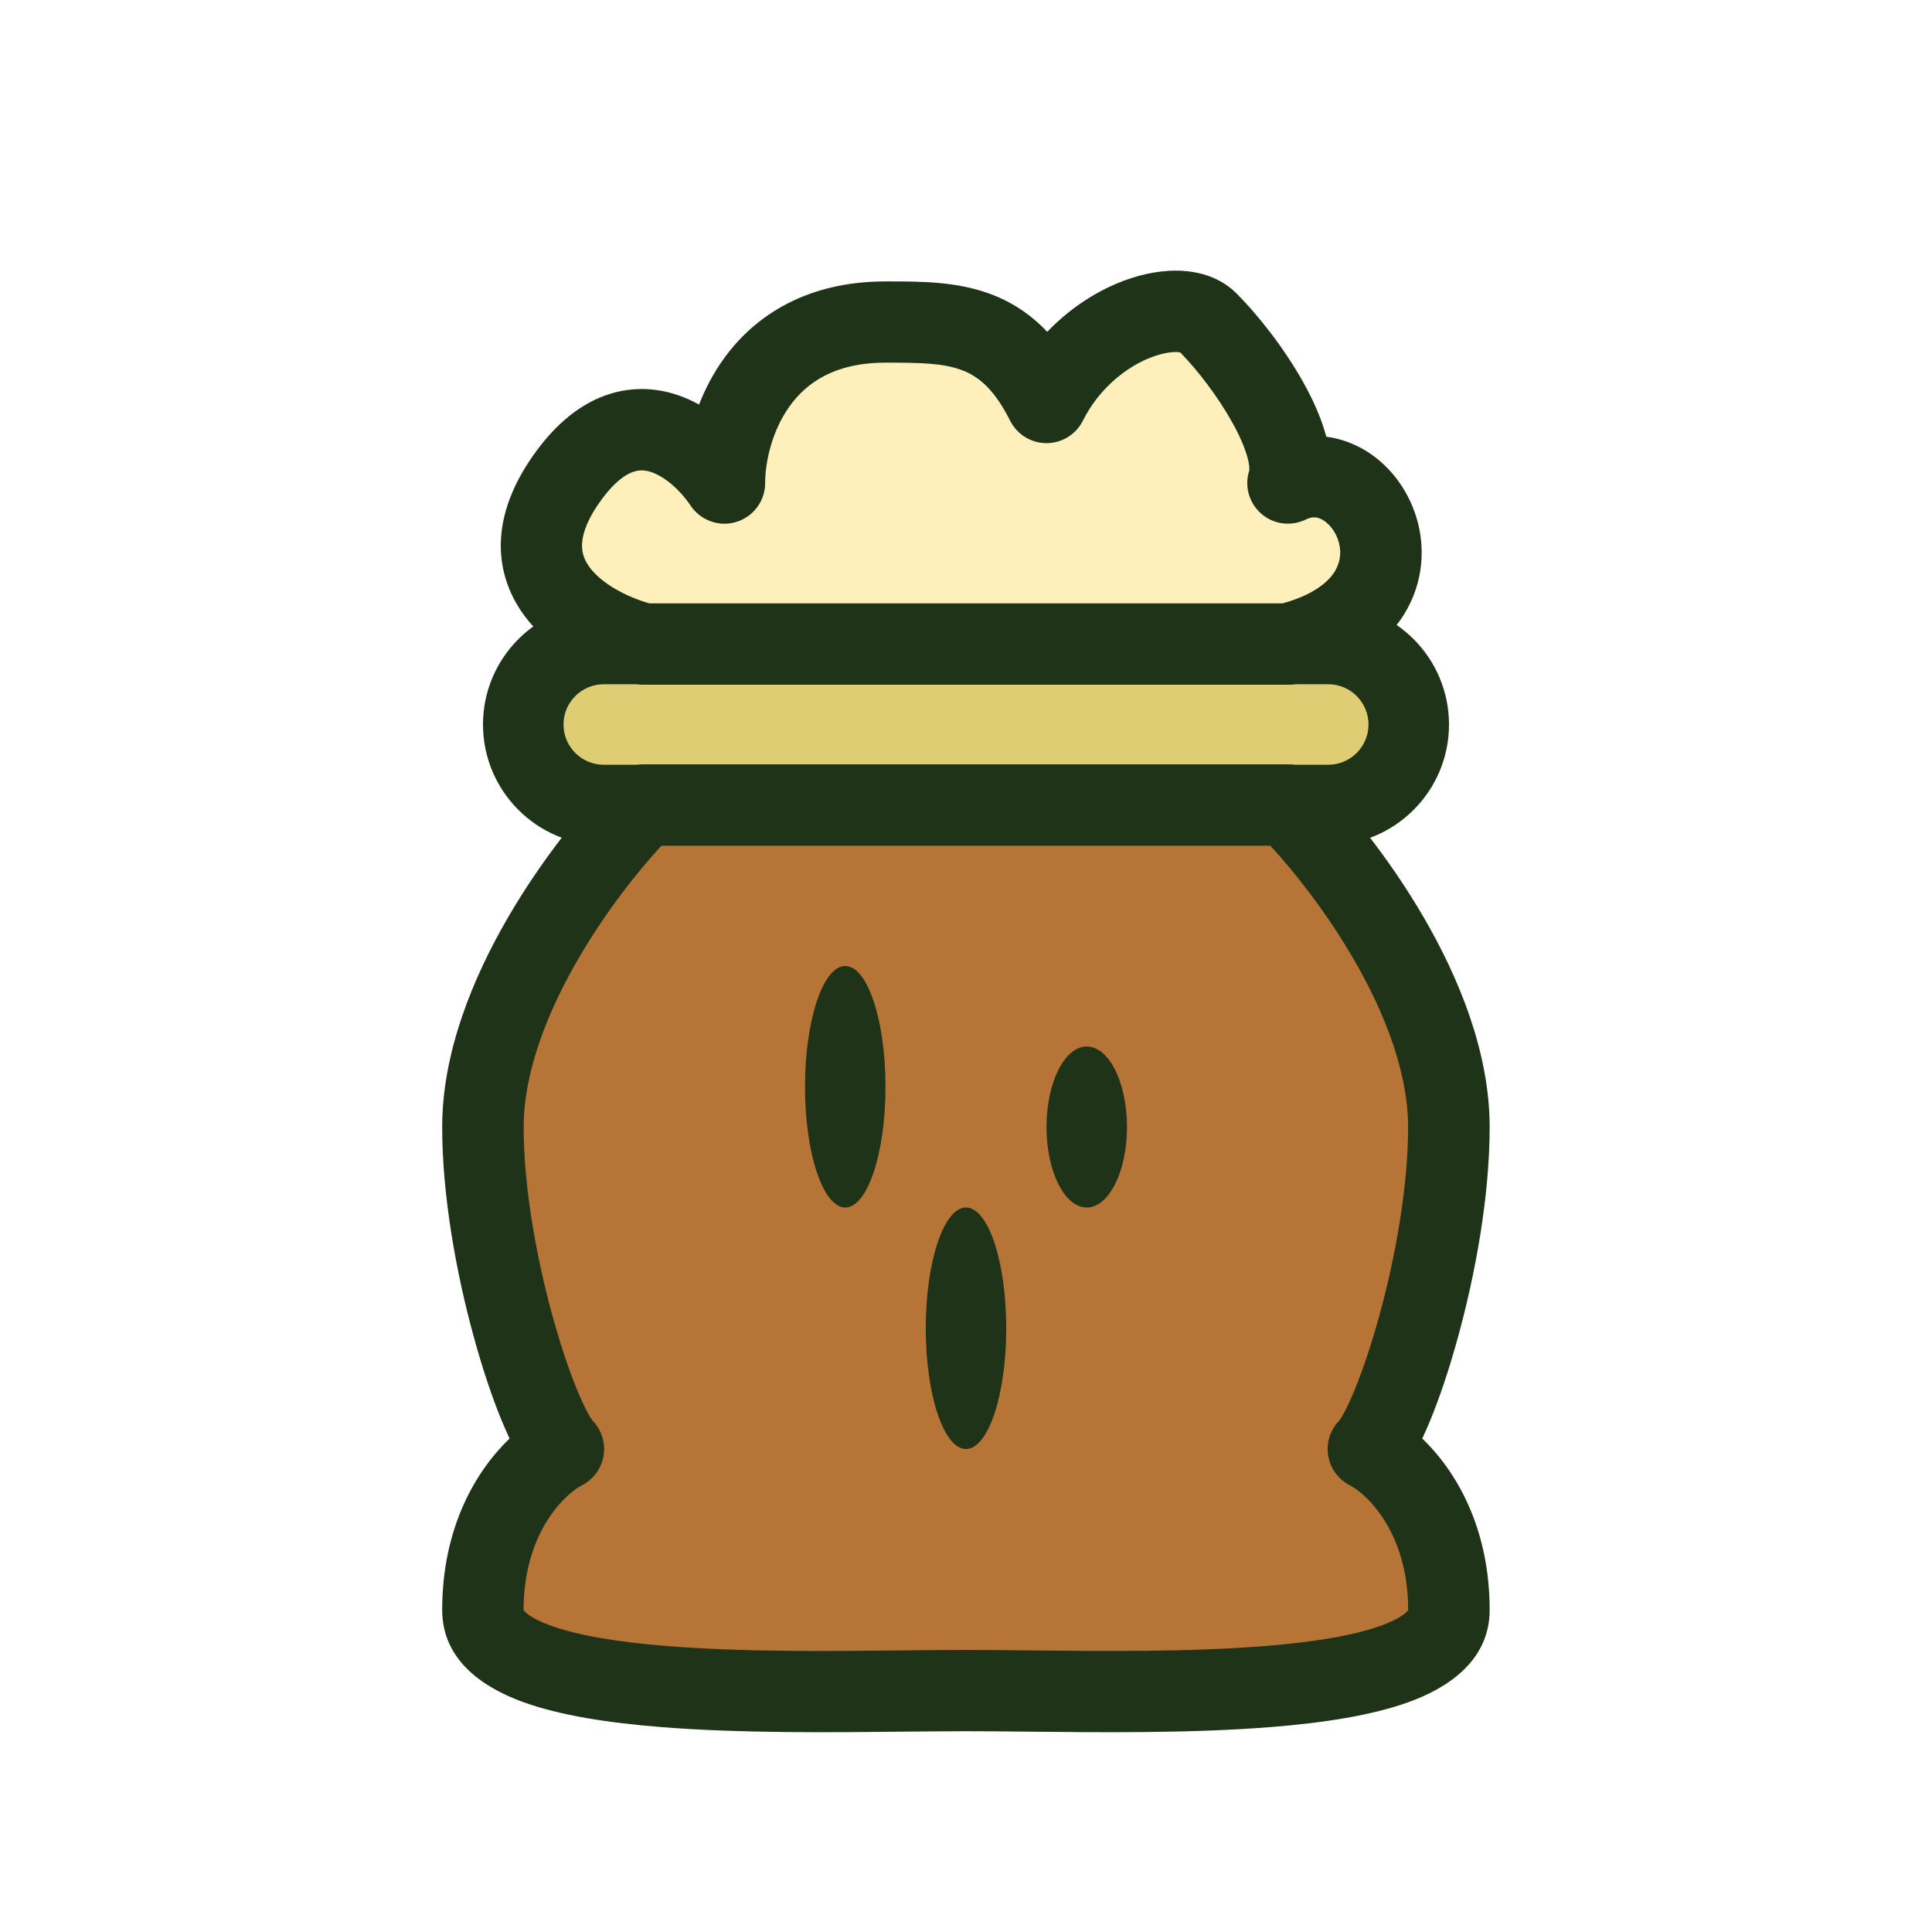 <svg fill="none" height="24" viewBox="0 0 24 24" width="24" xmlns="http://www.w3.org/2000/svg"><path d="m6.5 9c0-.552.448-1 1-1h9c.552 0 1 .448 1 1s-.448 1-1 1h-9c-.552 0-1-.448-1-1z" fill="#decd72"/><path d="m6 14c0-1.6 1.333-3.333 2-4h8c.667.667 2 2.4 2 4s-.667 3.667-1 4c.333.167 1 .8 1 2s-4 1-6 1-6 .2-6-1 .667-1.833 1-2c-.333-.333-1-2.4-1-4z" fill="#b77437"/><path clip-rule="evenodd" d="m6 9c0-.828.672-1.5 1.5-1.5h9c.828 0 1.5.672 1.5 1.5s-.672 1.5-1.5 1.5h-9c-.828 0-1.5-.672-1.5-1.5zm1.5-.5c-.276 0-.5.224-.5.5s.224.5.5.5h9c.276 0 .5-.224.5-.5s-.224-.5-.5-.5z" fill="#1e3317" fill-rule="evenodd"/><path d="m7 6c-.8 1.2.333 1.833 1 2l8.0 0c2-.5 1-2.5 0-2.0.167-.5-.5-1.5-1-2-.354-.353-1.5 0-2 1-.5-1-1.161-1-2-1-1.6 0-2 1.333-2 2-.333-.5-1.2-1.2-2 0z" fill="#fff0bb"/><g fill="#1e3317"><path clip-rule="evenodd" d="m7.643 9.643c.095-.095.223-.148.357-.148h8c.134 0 .263.053.357.148.362.362.889.996 1.329 1.753.436.75.819 1.675.819 2.604 0 .86-.177 1.824-.393 2.609-.108.395-.229.754-.348 1.043-.032.076-.064.15-.096.218.419.402.837 1.107.837 2.13 0 .648-.551.976-.987 1.137-.473.175-1.093.266-1.728.317-.984.079-2.125.067-3.042.057-.273-.003-.525-.005-.749-.005-.223 0-.476.003-.749.005-.917.01-2.058.022-3.042-.057-.636-.051-1.255-.142-1.728-.317-.435-.161-.987-.488-.987-1.137 0-1.023.418-1.728.837-2.13-.032-.069-.064-.142-.096-.218-.119-.289-.24-.648-.348-1.043-.216-.784-.393-1.748-.393-2.609 0-.929.382-1.854.818-2.604.44-.757.968-1.392 1.33-1.753zm.573.863c-.298.323-.692.82-1.029 1.399-.397.683-.682 1.425-.682 2.096 0 .74.156 1.609.357 2.341.1.364.208.683.308.926.05.122.096.218.134.288.036.066.056.089.055.09-0.0 0-.001-.001-.002-.002.115.115.167.278.141.438-.026.16-.128.298-.273.371-.17.085-.72.548-.721 1.547.002.004.008.012.021.025.043.042.135.102.305.165.339.125.845.209 1.459.258.933.075 2.004.064 2.916.054.283-.003.55-.006.794-.006s.511.003.794.006c.911.009 1.982.021 2.916-.054.614-.049 1.12-.133 1.459-.258.169-.063.261-.123.304-.165.013-.013.019-.021.021-.025-0-1-.551-1.462-.721-1.547-.145-.073-.247-.211-.273-.371s.027-.323.141-.438c-.002.002-.002.002-.002.002-0-0.0.019-.024.055-.09.039-.07.084-.167.134-.288.1-.243.208-.562.308-.926.201-.732.357-1.601.357-2.341 0-.671-.284-1.413-.682-2.096-.336-.578-.731-1.076-1.029-1.399z" fill-rule="evenodd"/><path clip-rule="evenodd" d="m14.255 4.457c-.293.126-.611.385-.803.769-.086.171-.261.279-.452.279s-.366-.108-.452-.279c-.205-.41-.408-.556-.599-.628-.23-.087-.507-.093-.949-.093-.635 0-.984.253-1.19.54-.225.312-.305.702-.305.955 0 .223-.146.419-.359.484s-.443-.018-.567-.203c-.134-.2-.342-.382-.524-.427-.074-.018-.148-.015-.234.026-.094.045-.235.152-.401.401-.159.238-.192.403-.19.506.002.099.037.19.112.283.158.195.456.349.724.425l7.868 0c.376-.104.553-.258.633-.375.082-.12.098-.25.067-.372-.033-.132-.114-.235-.197-.286-.069-.042-.133-.049-.212-.01-.183.091-.403.064-.557-.07-.154-.134-.213-.348-.148-.541-0.0.001-.001.002-.001.002-.001-0.0.009-.046-.023-.162-.033-.12-.096-.269-.189-.434-.179-.323-.432-.651-.646-.869-.01-.002-.028-.005-.056-.005-.081-0-.204.022-.351.085zm.418-.077c0 0-.001-0-.001-.001zm-.061-1.018c.241.001.53.065.746.281.282.282.603.695.835 1.112.116.209.219.435.28.659.001.004.002.007.003.011.177.023.344.085.493.176.324.199.555.533.647.902.094.377.047.81-.214 1.19-.26.378-.694.652-1.278.798-.04.01-.081.015-.122.015l-8-0c-.041 0-.082-.005-.123-.015-.386-.096-.956-.335-1.32-.785-.191-.236-.331-.539-.338-.901-.006-.358.118-.722.36-1.085.234-.351.502-.606.805-.752.312-.149.626-.165.91-.096.139.034.269.088.388.154.075-.193.175-.387.307-.57.394-.547 1.045-.96 2.01-.96.014 0 .028-0.0.042-0.0.388-0.0.844-0 1.263.157.264.099.497.252.703.469.258-.269.555-.467.847-.593.246-.106.508-.168.756-.167z" fill-rule="evenodd"/><path d="m11 13.5c0 .828-.224 1.5-.5 1.5s-.5-.672-.5-1.5.224-1.5.5-1.5.5.672.5 1.5z"/><path d="m14 14c0 .552-.224 1-.5 1s-.5-.448-.5-1 .224-1 .5-1 .5.448.5 1z"/><path d="m12.5 16.5c0 .828-.224 1.5-.5 1.5s-.5-.672-.5-1.5.224-1.5.5-1.5.5.672.5 1.5z"/></g></svg>